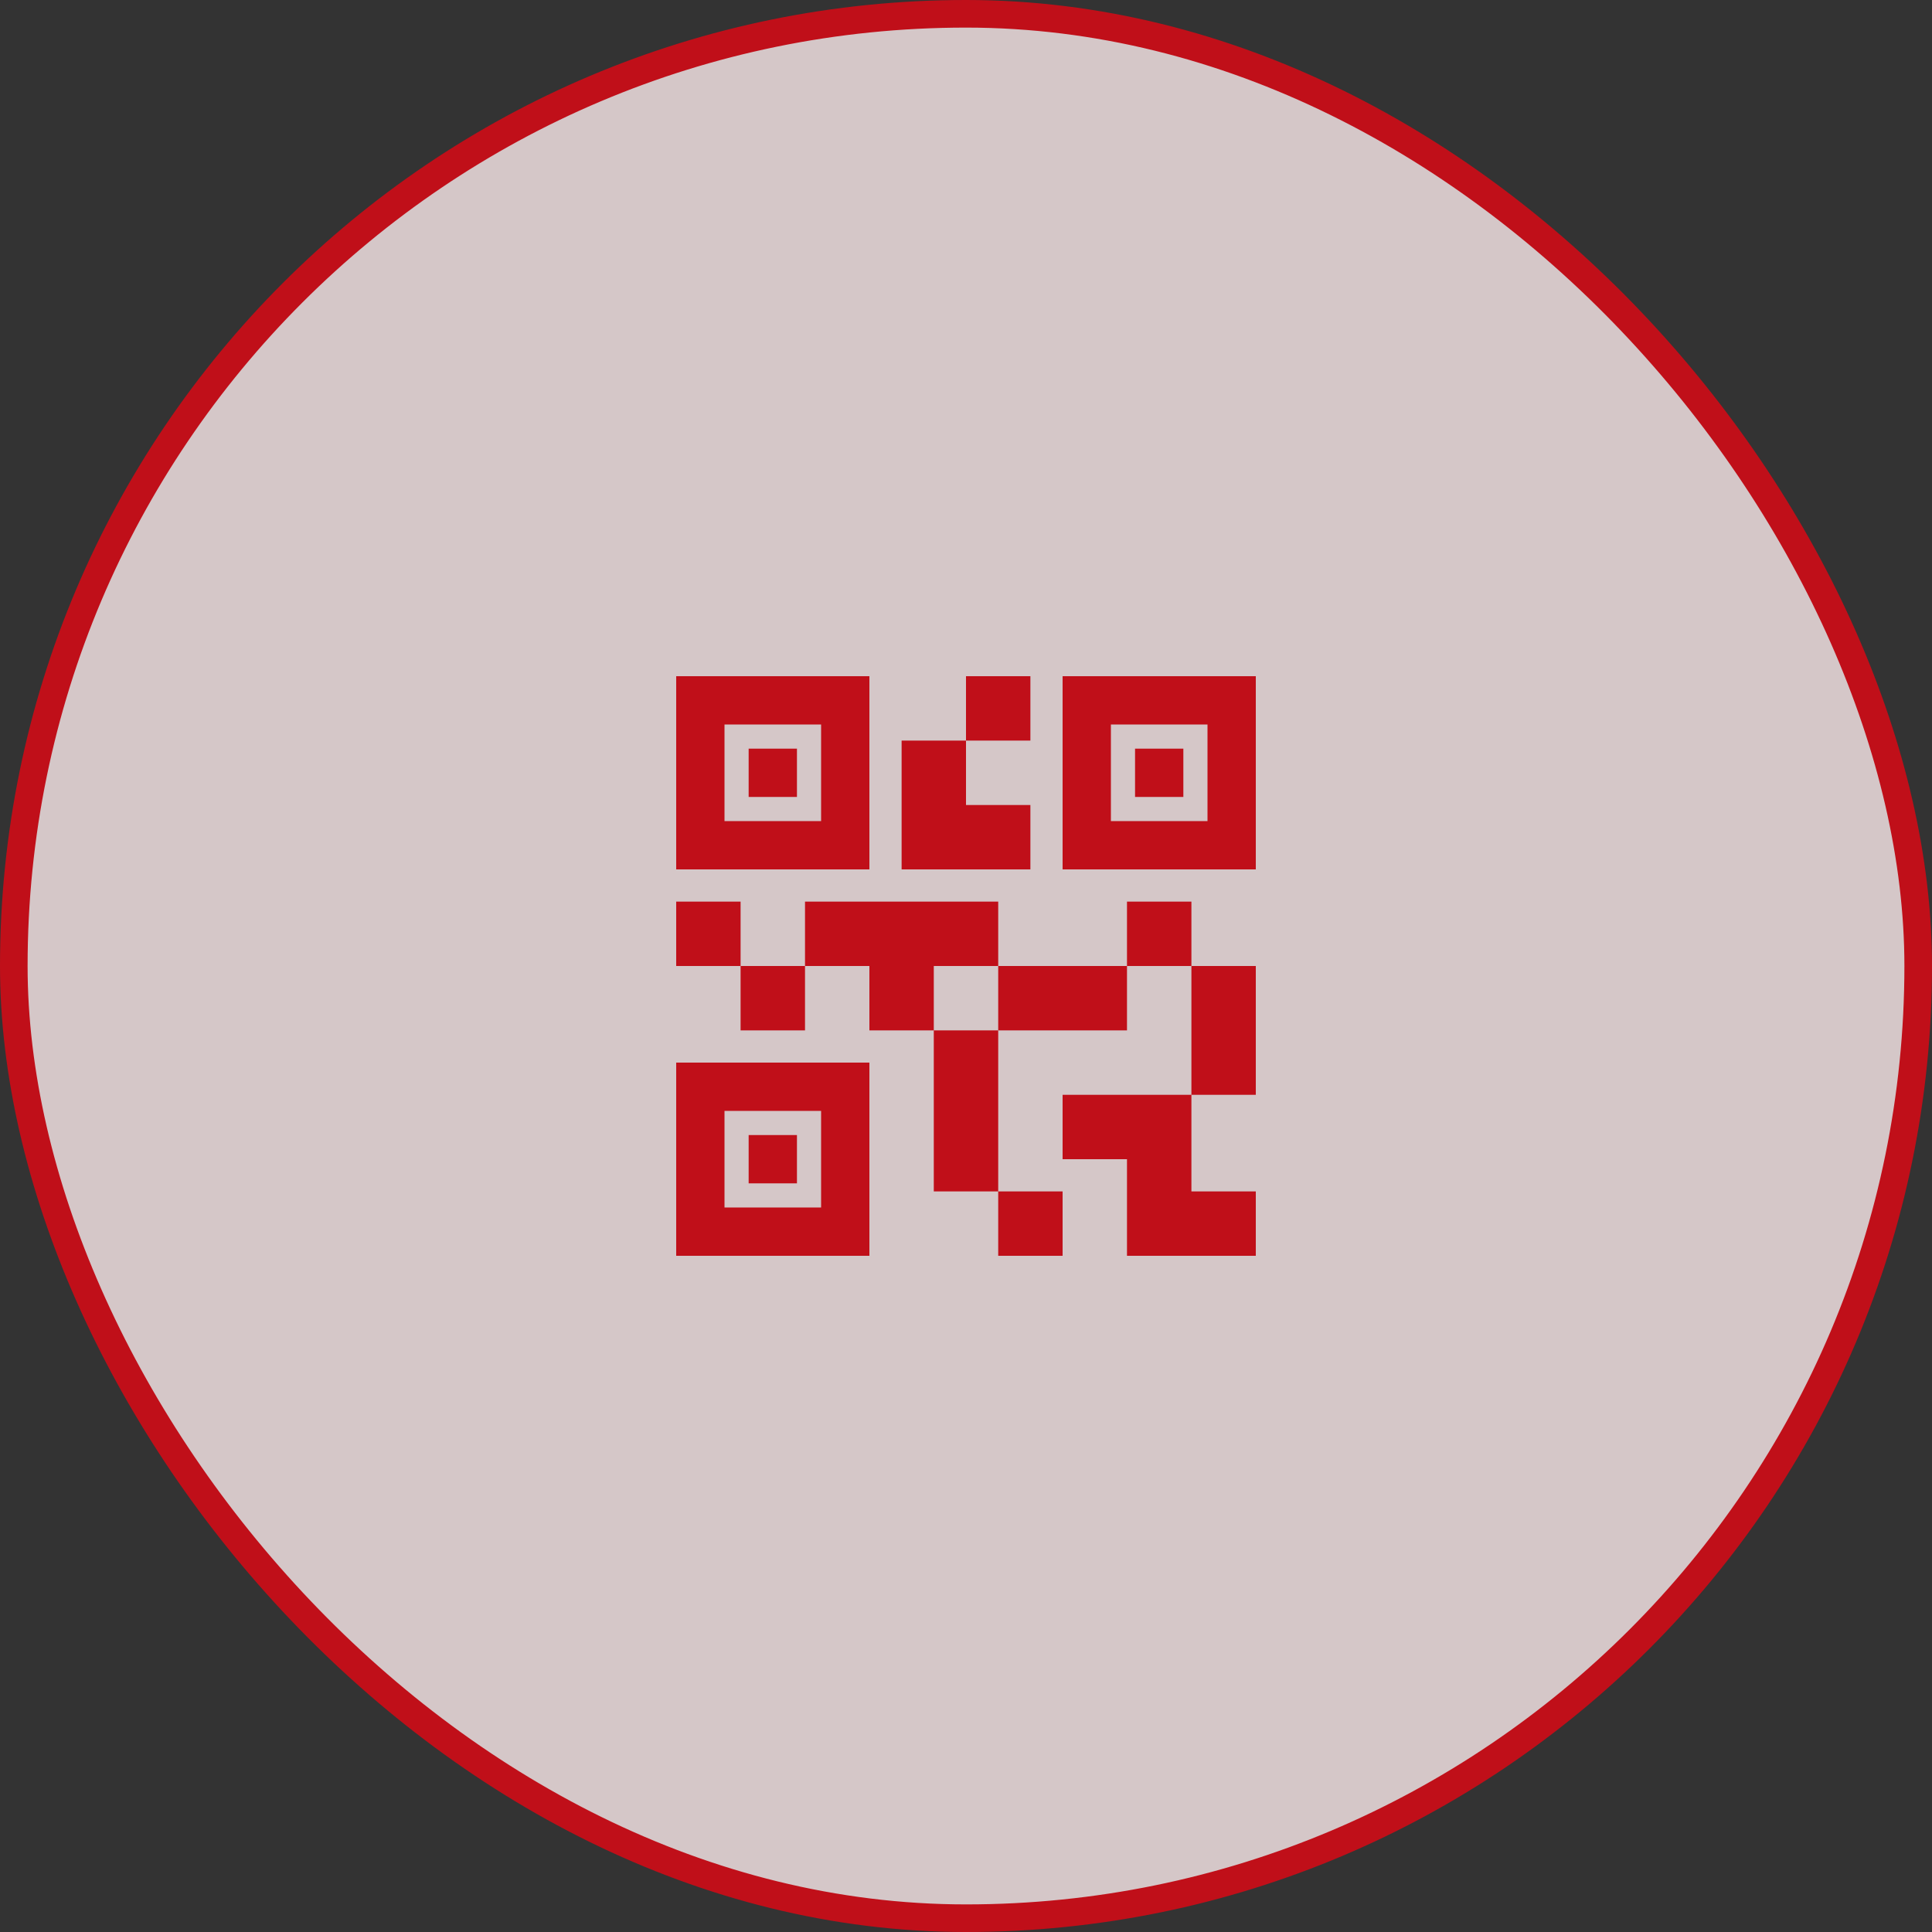 <svg width="70" height="70" viewBox="0 0 70 70" fill="none" xmlns="http://www.w3.org/2000/svg">
<rect x="0" y="0" width="70" height="70" fill="#333333" stroke="none"/>
<g opacity="0.8">
<rect x="0.5" y="0.5" width="69" height="69" rx="34.5" fill="#FEECED"/>
<rect x="0.5" y="0.5" width="69" height="69" rx="34.5" stroke="#E30613"/>
<path d="M36.167 45.5V43.167H38.5V45.5H36.167ZM33.833 43.167V37.333H36.167V43.167H33.833ZM43.167 39.667V35H45.5V39.667H43.167ZM40.833 35V32.667H43.167V35H40.833ZM26.833 37.333V35H29.167V37.333H26.833ZM24.5 35V32.667H26.833V35H24.5ZM35 26.833V24.5H37.333V26.833H35ZM26.25 29.75H29.75V26.25H26.25V29.75ZM24.5 31.5V24.5H31.5V31.5H24.5ZM26.25 43.75H29.75V40.25H26.25V43.75ZM24.5 45.5V38.5H31.5V45.5H24.5ZM40.25 29.75H43.75V26.25H40.25V29.75ZM38.5 31.5V24.5H45.5V31.5H38.5ZM40.833 45.5V42H38.5V39.667H43.167V43.167H45.5V45.5H40.833ZM36.167 37.333V35H40.833V37.333H36.167ZM31.5 37.333V35H29.167V32.667H36.167V35H33.833V37.333H31.5ZM32.667 31.5V26.833H35V29.167H37.333V31.5H32.667ZM27.125 28.875V27.125H28.875V28.875H27.125ZM27.125 42.875V41.125H28.875V42.875H27.125ZM41.125 28.875V27.125H42.875V28.875H41.125Z" fill="#E30613"/>
</g>
</svg>

